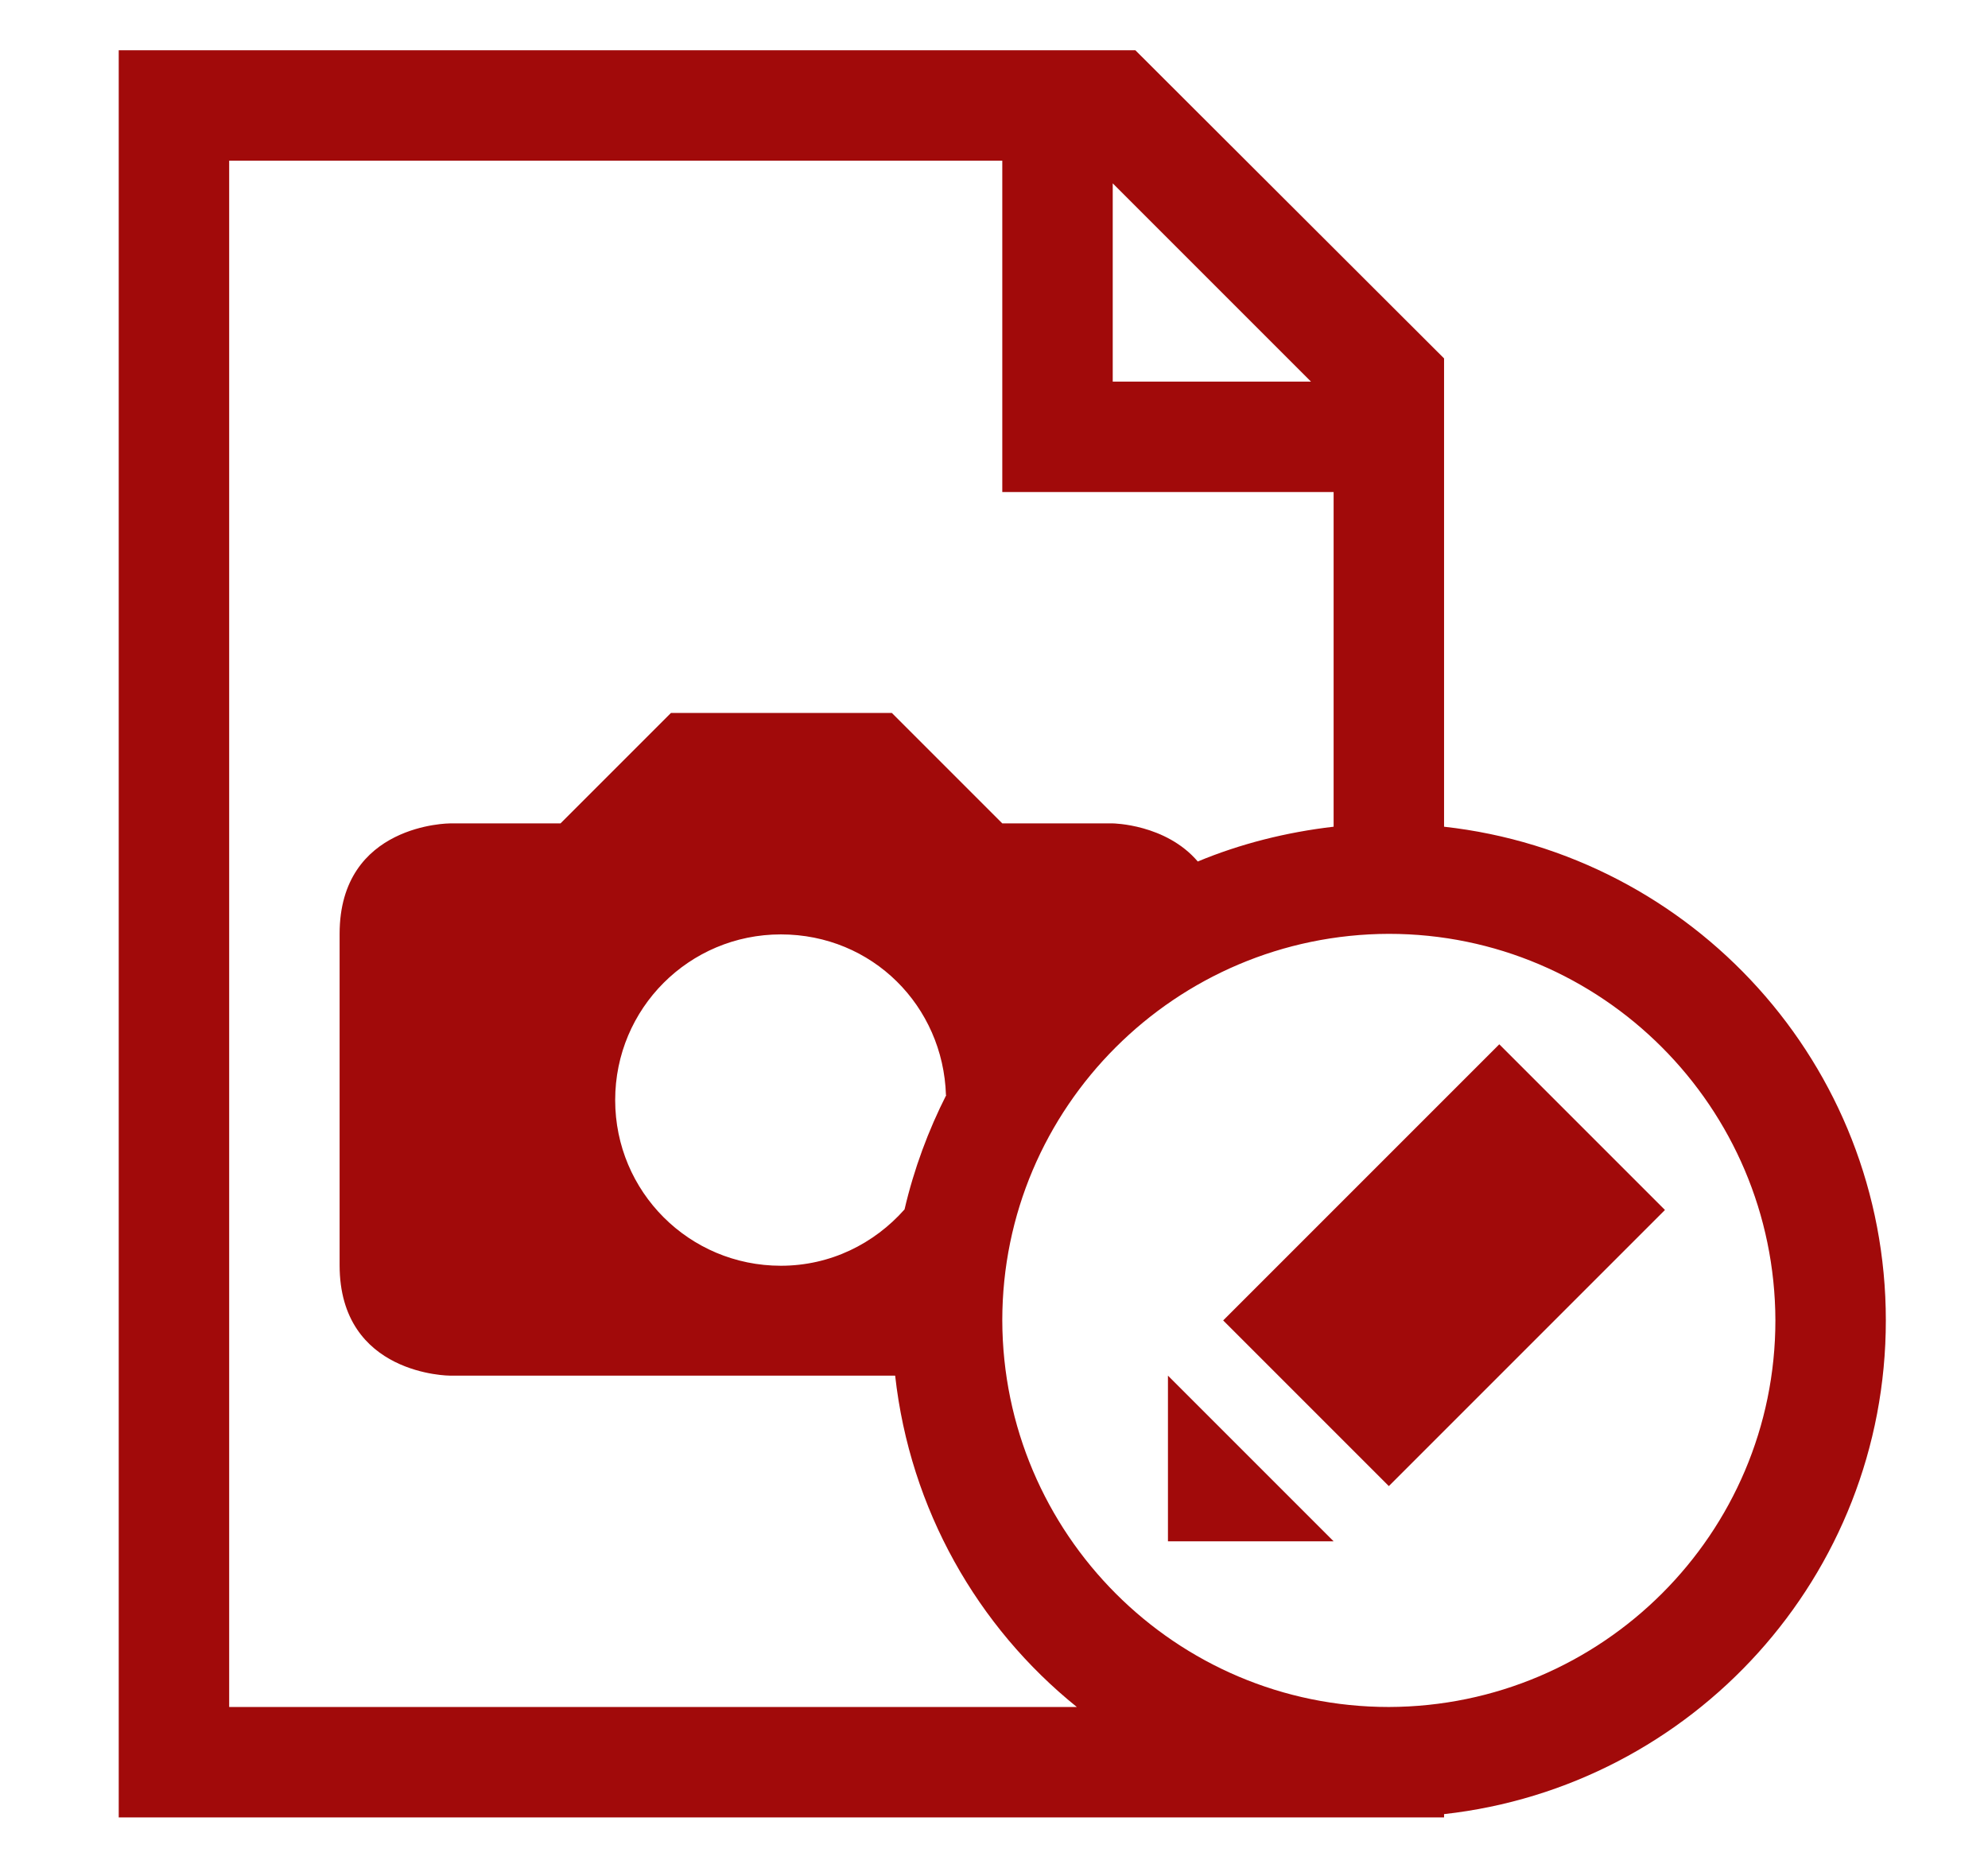 <?xml version="1.0" encoding="UTF-8"?>
<svg id="Capa_1" xmlns="http://www.w3.org/2000/svg" version="1.1" viewBox="0 0 36 33.82">
  <!-- Generator: Adobe Illustrator 29.5.0, SVG Export Plug-In . SVG Version: 2.1.0 Build 137)  -->
  <defs>
    <style>
      .st0 {
        fill: #a10a0a;
      }
    </style>
  </defs>
  <path class="st0" d="M26.15,14.97V6.49L20.56.91H2.15v32h24v-.06c4.5-.5,8-4.31,8-8.94s-3.5-8.44-8-8.94ZM20.15,3.32l3.59,3.59h-3.59v-3.59ZM4.15,30.91V2.91h14v6h6v6.06c-.86.1-1.69.31-2.46.63-.58-.68-1.54-.69-1.54-.69h-2l-2-2h-4l-2,2h-2s-2,0-2,2v6c0,2,2,2,2,2h8.06c.27,2.42,1.49,4.55,3.29,6H4.15ZM17.14,19.82c-.33.65-.59,1.35-.76,2.08-.55.62-1.34,1.02-2.24,1.02-1.66,0-3-1.34-3-3s1.34-3,3-3,2.94,1.3,2.99,2.91h.01ZM25.15,30.91c-3.86,0-6.99-3.14-7-7,0-3.86,3.14-6.99,7-7,3.86,0,6.99,3.14,7,7,0,3.86-3.14,6.99-7,7Z"/>
  <path class="st0" d="M21.15,27.91h3l-3-3v3ZM22.15,23.91l5-5,3,3-5,5-3-3Z"/>
</svg>
